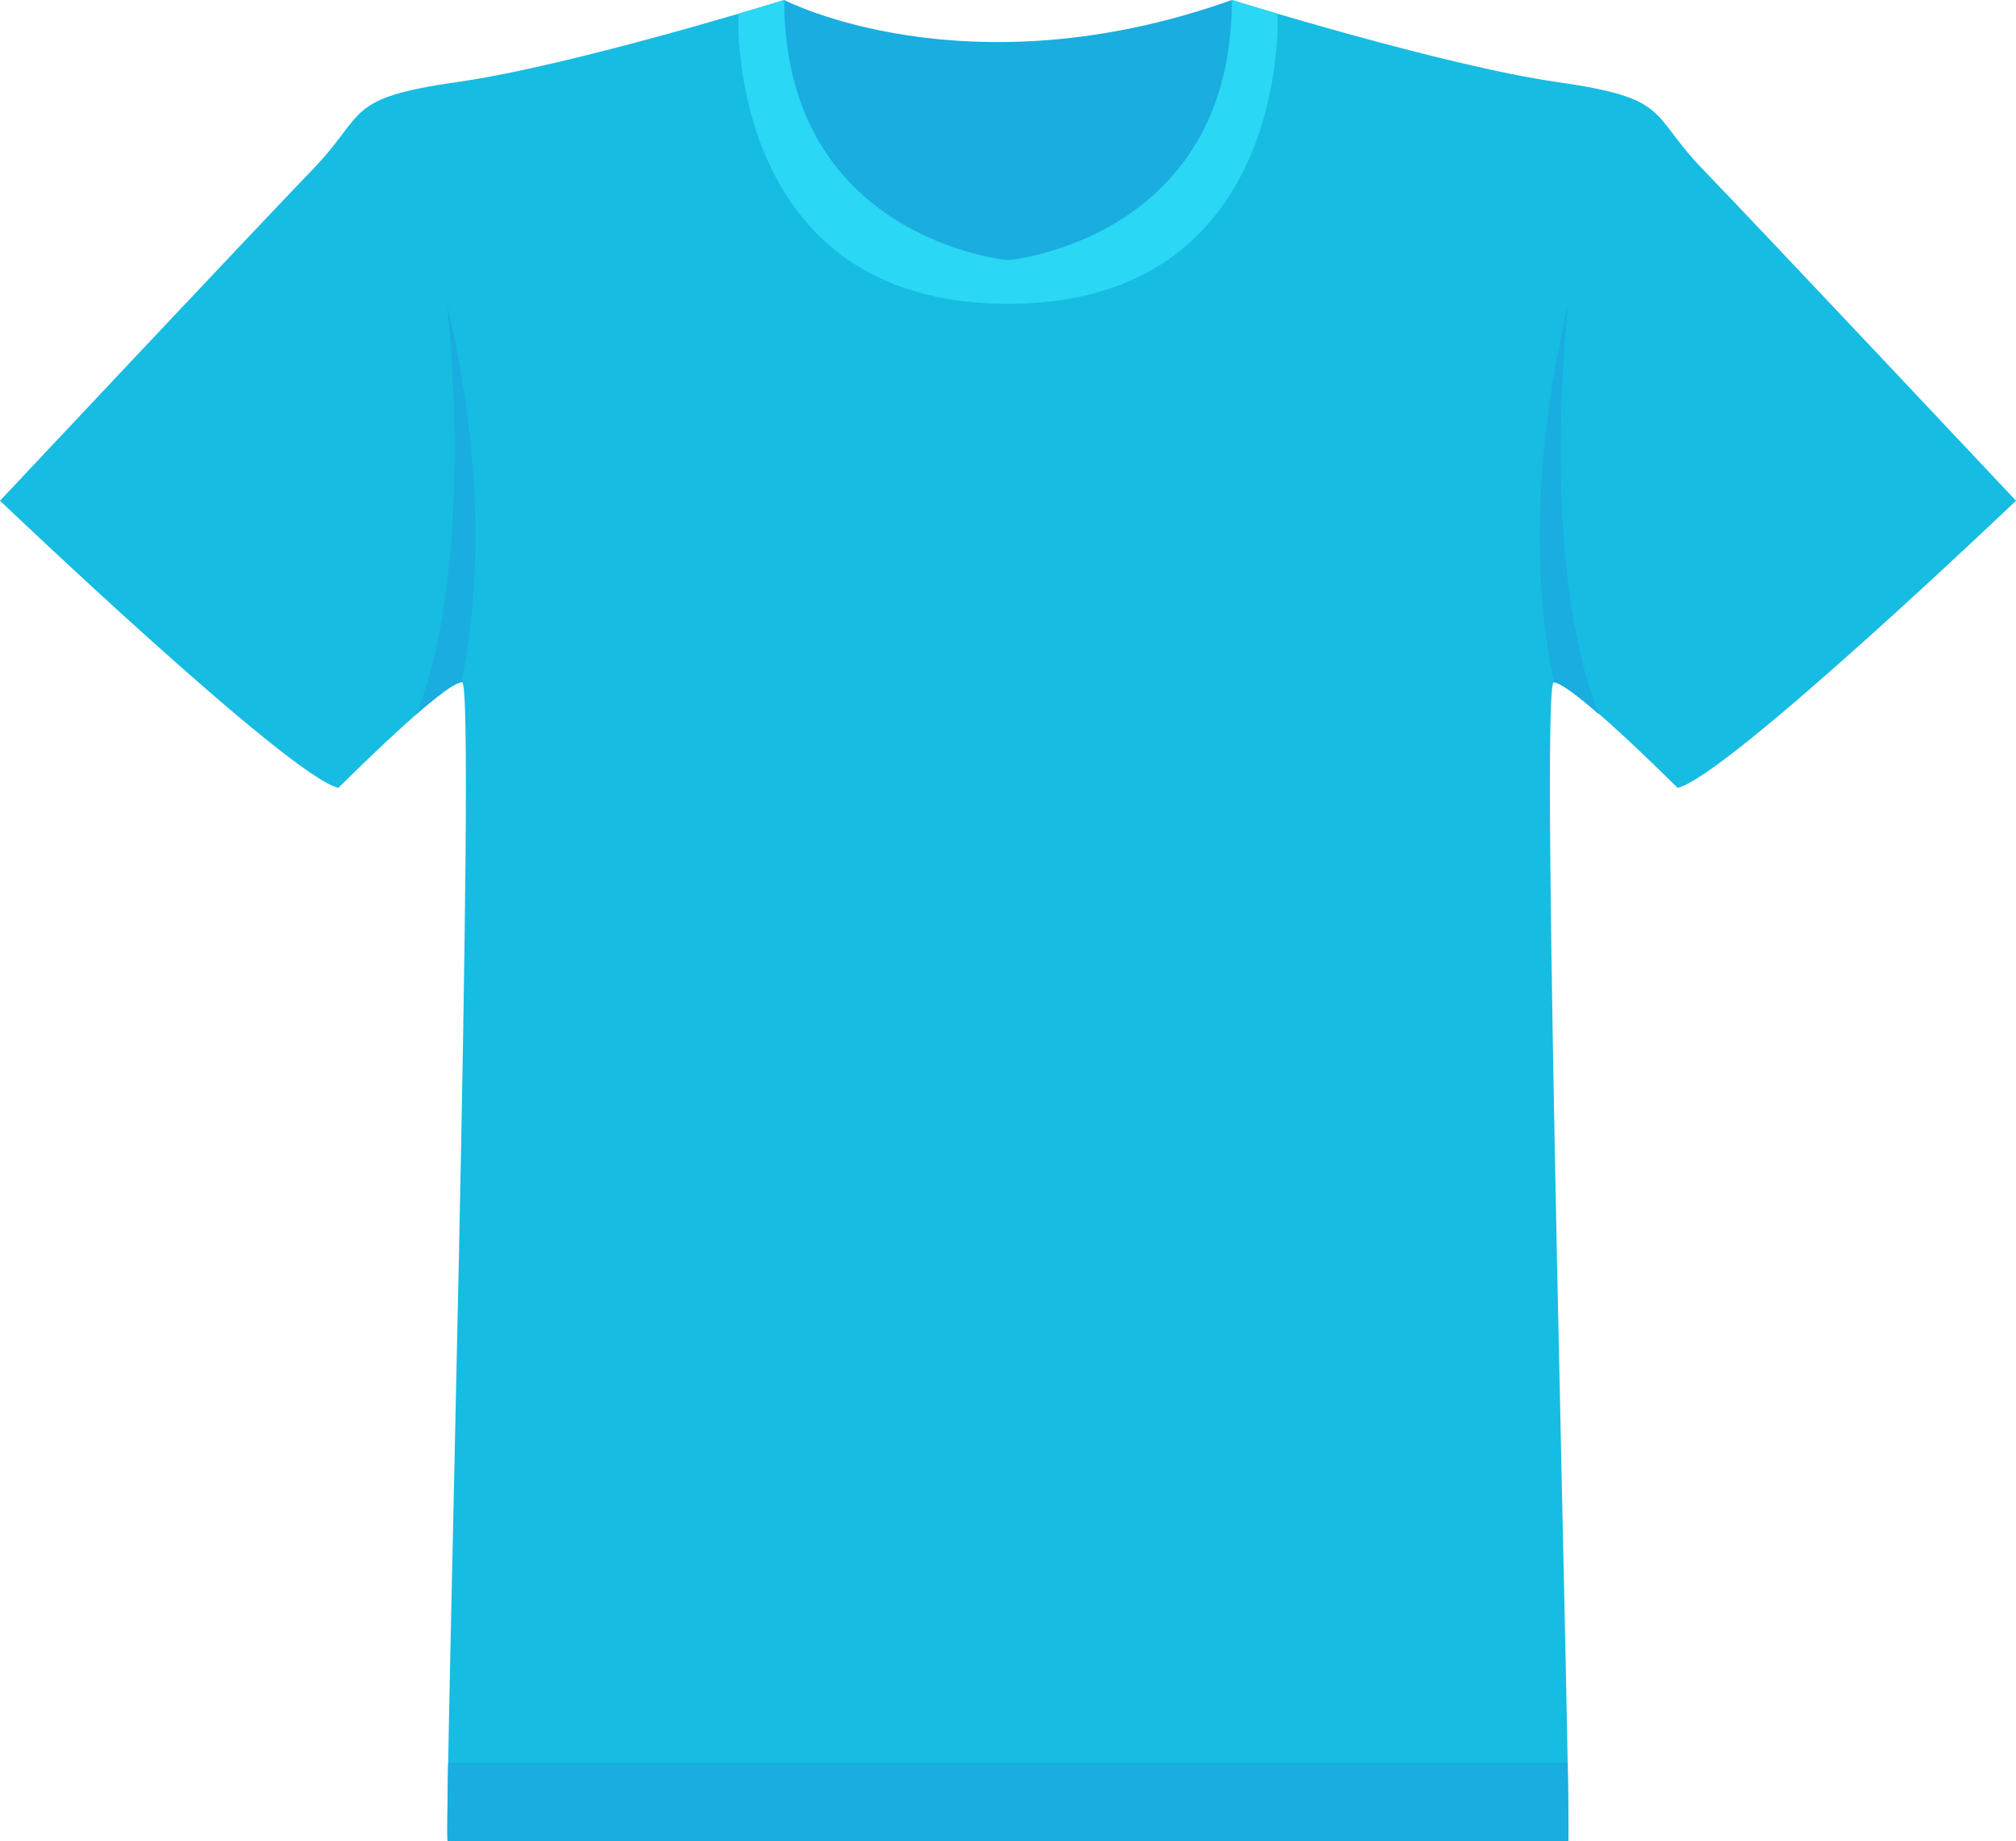 <svg xmlns="http://www.w3.org/2000/svg" width="253.66" height="231.68" viewBox="0 0 253.66 231.68">
  <defs>
    <style>
      .cls-1 {
        fill: #19ade0;
      }

      .cls-2 {
        fill: #17bce2;
      }

      .cls-3 {
        fill: #2ad7f4;
      }
    </style>
  </defs>
  <title>Asset 9clothes3</title>
  <g id="Layer_2" data-name="Layer 2">
    <g id="OBJECTS">
      <g>
        <g>
          <path class="cls-1" d="M98.67,0S121.56,11.91,155,0c0,0,9.38,35.94-28.16,35.94S98.67,0,98.67,0Z"/>
          <path class="cls-2" d="M211.08,99.13C217.26,97.75,253.66,63,253.66,63s-32.51-34.57-39.38-41.67-3.89-8.93-18.31-11S155,0,155,0c0,30.22-28.16,32.74-28.16,32.74S98.67,30.22,98.67,0c0,0-26.56,8.24-41,10.3s-11.45,3.89-18.31,11S0,63,0,63,36.4,97.75,42.58,99.13c0,0,13.74-13.74,15.57-13.28S55.86,228.7,56.32,231.68h141c.46-3-3.66-145.37-1.83-145.83S211.08,99.13,211.08,99.13Z"/>
          <g>
            <path class="cls-3" d="M160.75,1.73C157.23.7,155,0,155,0c0,30.22-28.16,32.74-28.16,32.74S98.67,30.22,98.67,0c0,0-2.24.7-5.77,1.73,0,0-1.75,36.5,33.93,36.5S160.75,1.73,160.75,1.73Z"/>
            <g>
              <path class="cls-1" d="M56.24,38.23s3.85,32.09-3.85,51.64c2.59-2.26,4.87-4,5.66-4C60.23,75.3,61.17,59.46,56.24,38.23Z"/>
              <path class="cls-1" d="M197.32,38.23s-3.85,32.09,3.85,51.64c-2.58-2.26-4.87-4-5.66-4C193.33,75.3,192.39,59.46,197.32,38.23Z"/>
            </g>
          </g>
        </g>
        <path class="cls-1" d="M56.32,231.68h141c.07-.45,0-4.08-.07-9.9H56.39C56.28,227.6,56.25,231.23,56.32,231.68Z"/>
      </g>
    </g>
  </g>
</svg>
